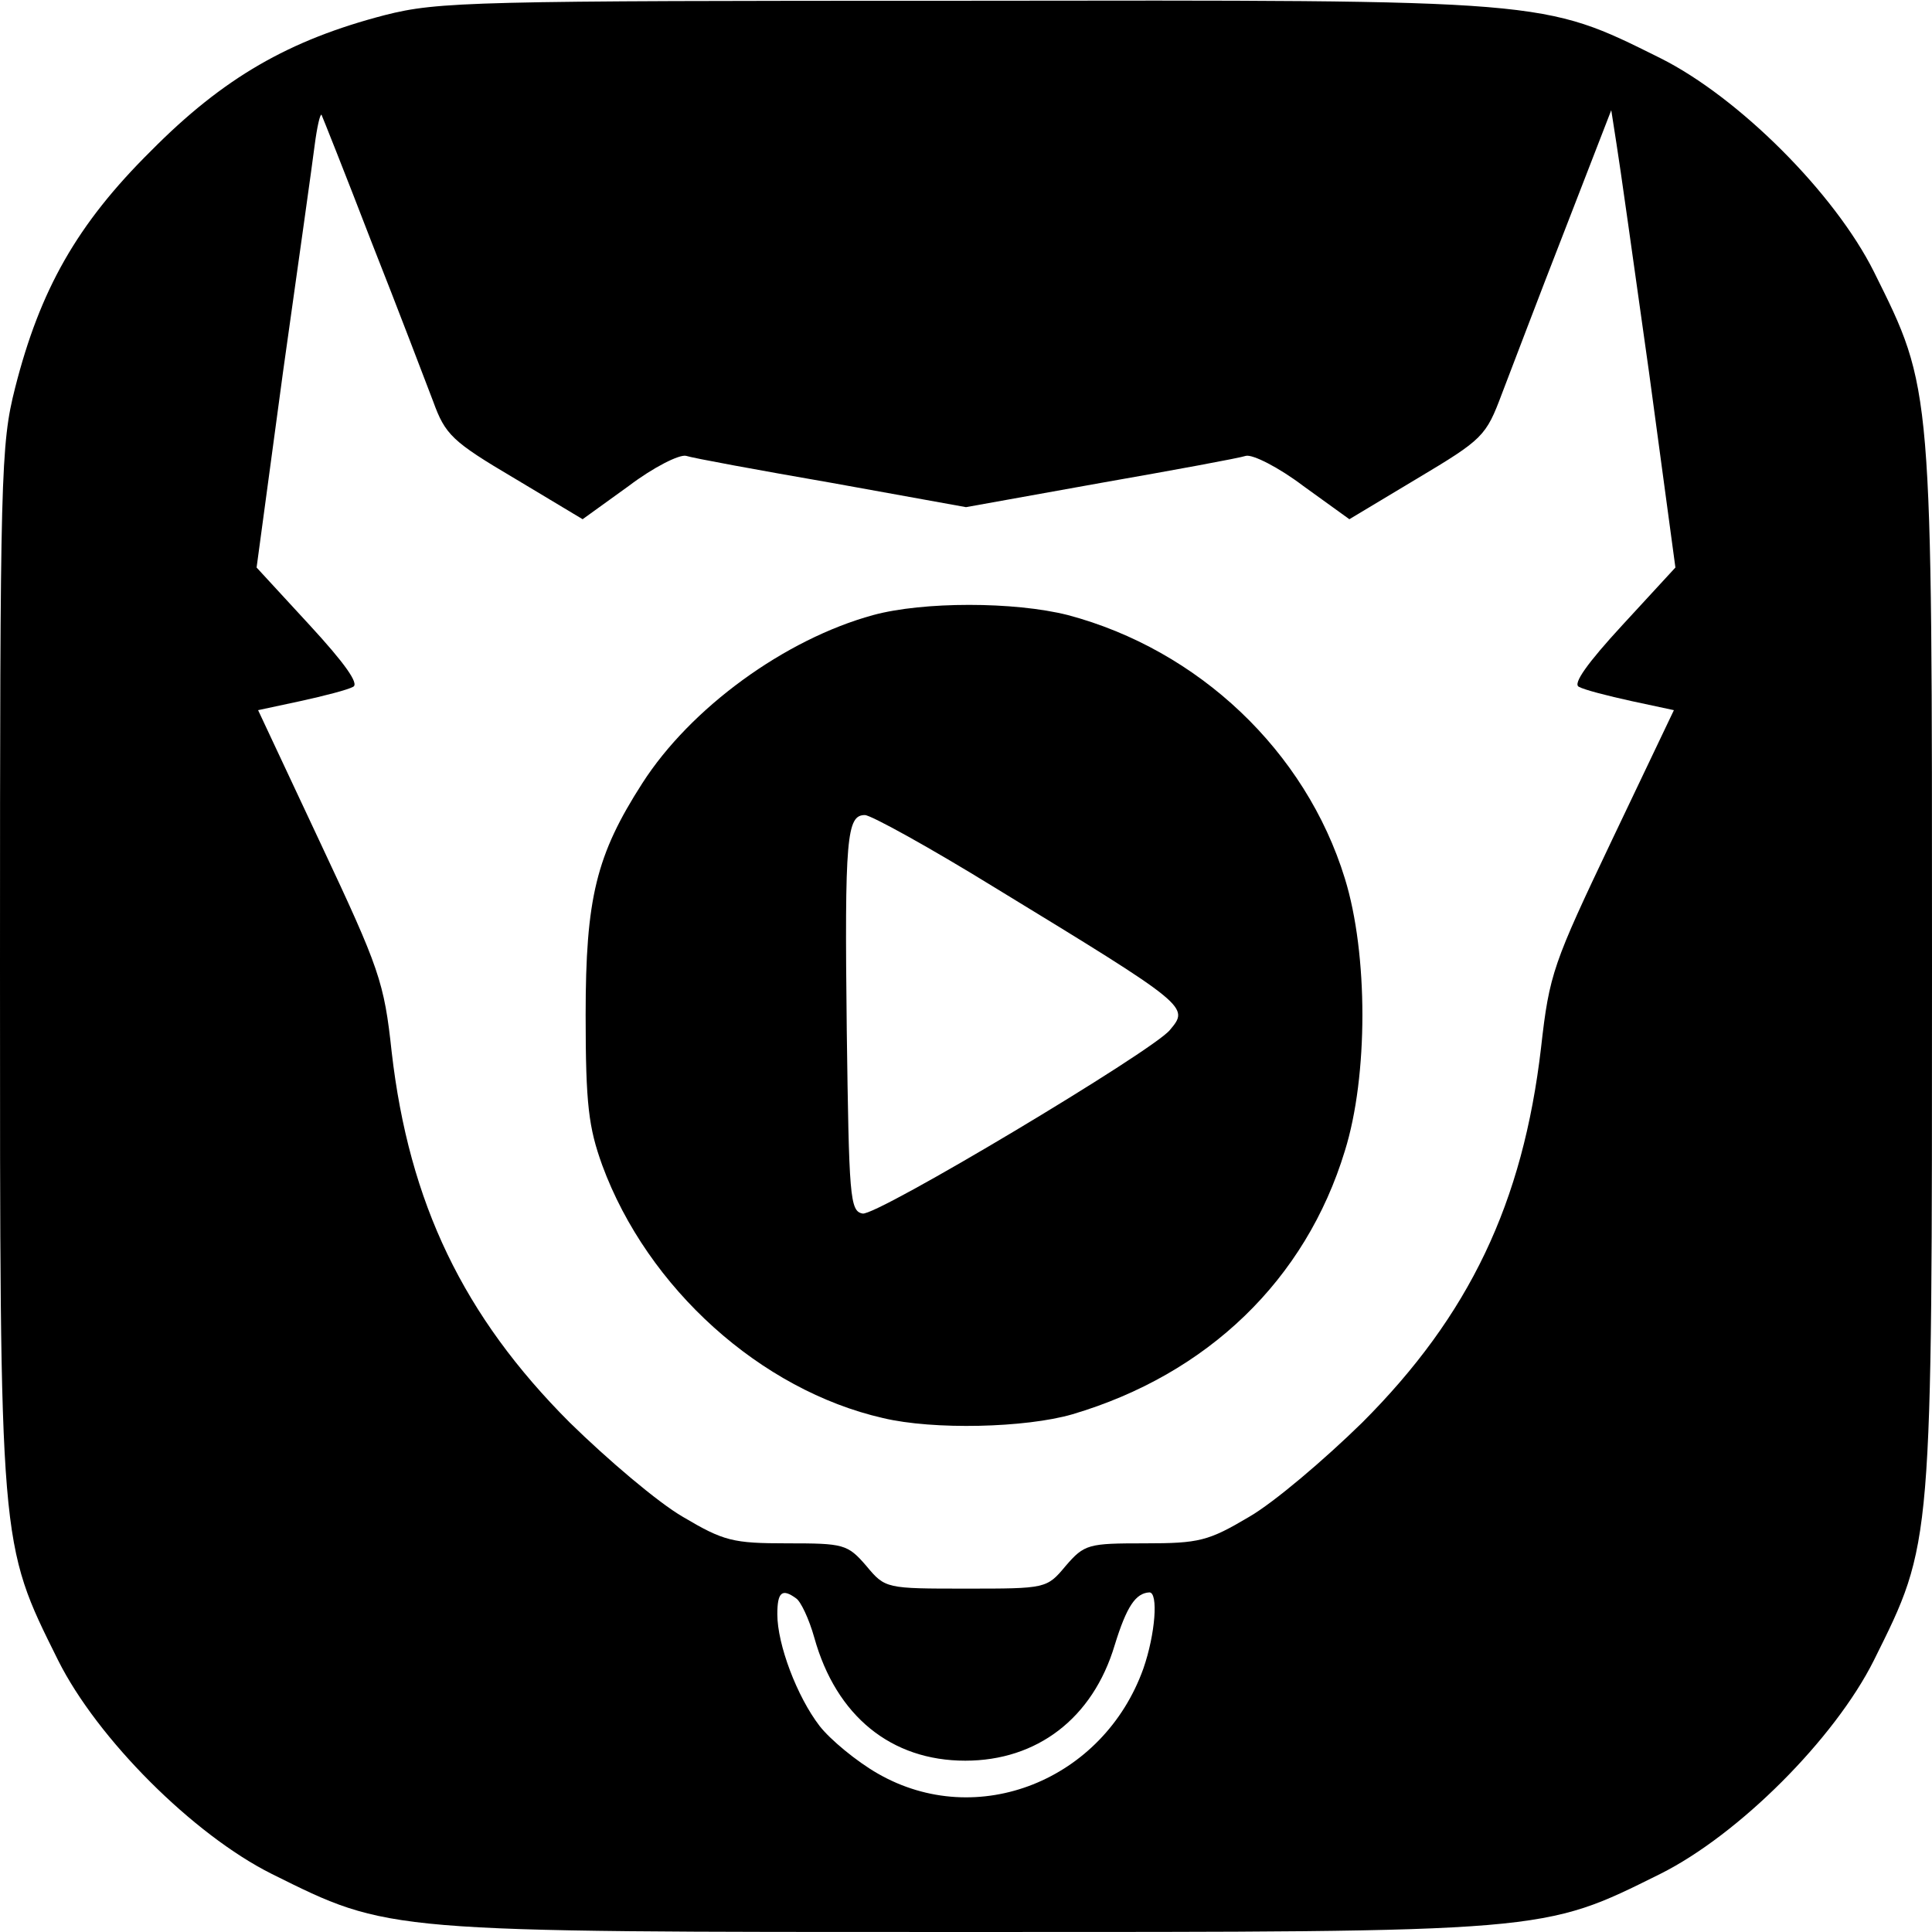<?xml version="1.0" standalone="no"?>
<!DOCTYPE svg PUBLIC "-//W3C//DTD SVG 20010904//EN"
 "http://www.w3.org/TR/2001/REC-SVG-20010904/DTD/svg10.dtd">
<svg version="1.0" xmlns="http://www.w3.org/2000/svg"
 width="256pt" height="256pt" viewBox="0 0 256 256"
 preserveAspectRatio="xMidYMid meet">
<g transform="translate(0,256) scale(0.1,-0.1)"
fill="#000000" stroke="none">
<path d="M510 2540 c-127 -33 -214 -83 -310 -180 -98 -97 -147 -184 -180 -314
-19 -75 -20 -113 -20 -766 0 -773 -1 -763 77 -920 52 -104 179 -231 283 -283
157 -78 147 -77 920 -77 773 0 763 -1 920 77 104 52 231 179 283 283 78 157
77 147 77 920 0 773 1 763 -77 920 -52 104 -179 231 -283 283 -157 78 -146 77
-924 76 -650 0 -695 -1 -766 -19z m-18 -300 c36 -91 72 -186 82 -212 16 -44
25 -53 108 -102 l90 -54 61 44 c33 25 67 42 76 40 9 -3 96 -19 194 -36 l177
-32 178 32 c97 17 184 33 193 36 9 2 43 -15 76 -40 l61 -44 90 54 c87 52 91
56 112 112 12 31 49 129 83 216 l62 160 7 -45 c4 -24 23 -160 43 -302 l35
-259 -70 -76 c-47 -51 -66 -78 -58 -82 7 -4 38 -12 70 -19 l56 -12 -82 -172
c-78 -164 -83 -177 -94 -275 -24 -206 -95 -355 -237 -497 -50 -49 -117 -106
-150 -125 -54 -32 -66 -35 -138 -35 -75 0 -80 -1 -105 -30 -25 -30 -26 -30
-132 -30 -106 0 -107 0 -132 30 -25 29 -30 30 -105 30 -72 0 -84 3 -138 35
-33 19 -100 76 -150 125 -141 141 -213 291 -236 491 -10 93 -16 110 -94 276
l-83 177 56 12 c32 7 63 15 70 19 8 4 -11 31 -58 82 l-70 76 35 259 c20 142
39 277 42 301 3 23 7 41 9 40 1 -2 31 -77 66 -168z m563 -1798 c6 -4 17 -27
24 -52 29 -104 102 -163 200 -163 95 0 169 56 198 153 16 52 28 69 46 70 12 0
8 -55 -8 -101 -53 -148 -220 -215 -352 -139 -28 16 -63 45 -77 63 -30 39 -56
108 -56 148 0 29 6 35 25 21z"/>
<path d="M1157 1745 c-117 -32 -242 -123 -306 -223 -61 -95 -75 -152 -75 -307
0 -119 4 -149 22 -199 60 -163 210 -298 372 -335 67 -16 189 -13 251 5 179 53
309 178 361 349 31 99 31 261 0 361 -52 169 -194 303 -367 349 -71 18 -192 18
-258 0z m161 -361 c259 -158 258 -158 232 -189 -23 -28 -389 -247 -407 -243
-17 3 -18 22 -21 243 -3 256 0 285 24 285 8 0 86 -43 172 -96z"/>
</g>
</svg>
